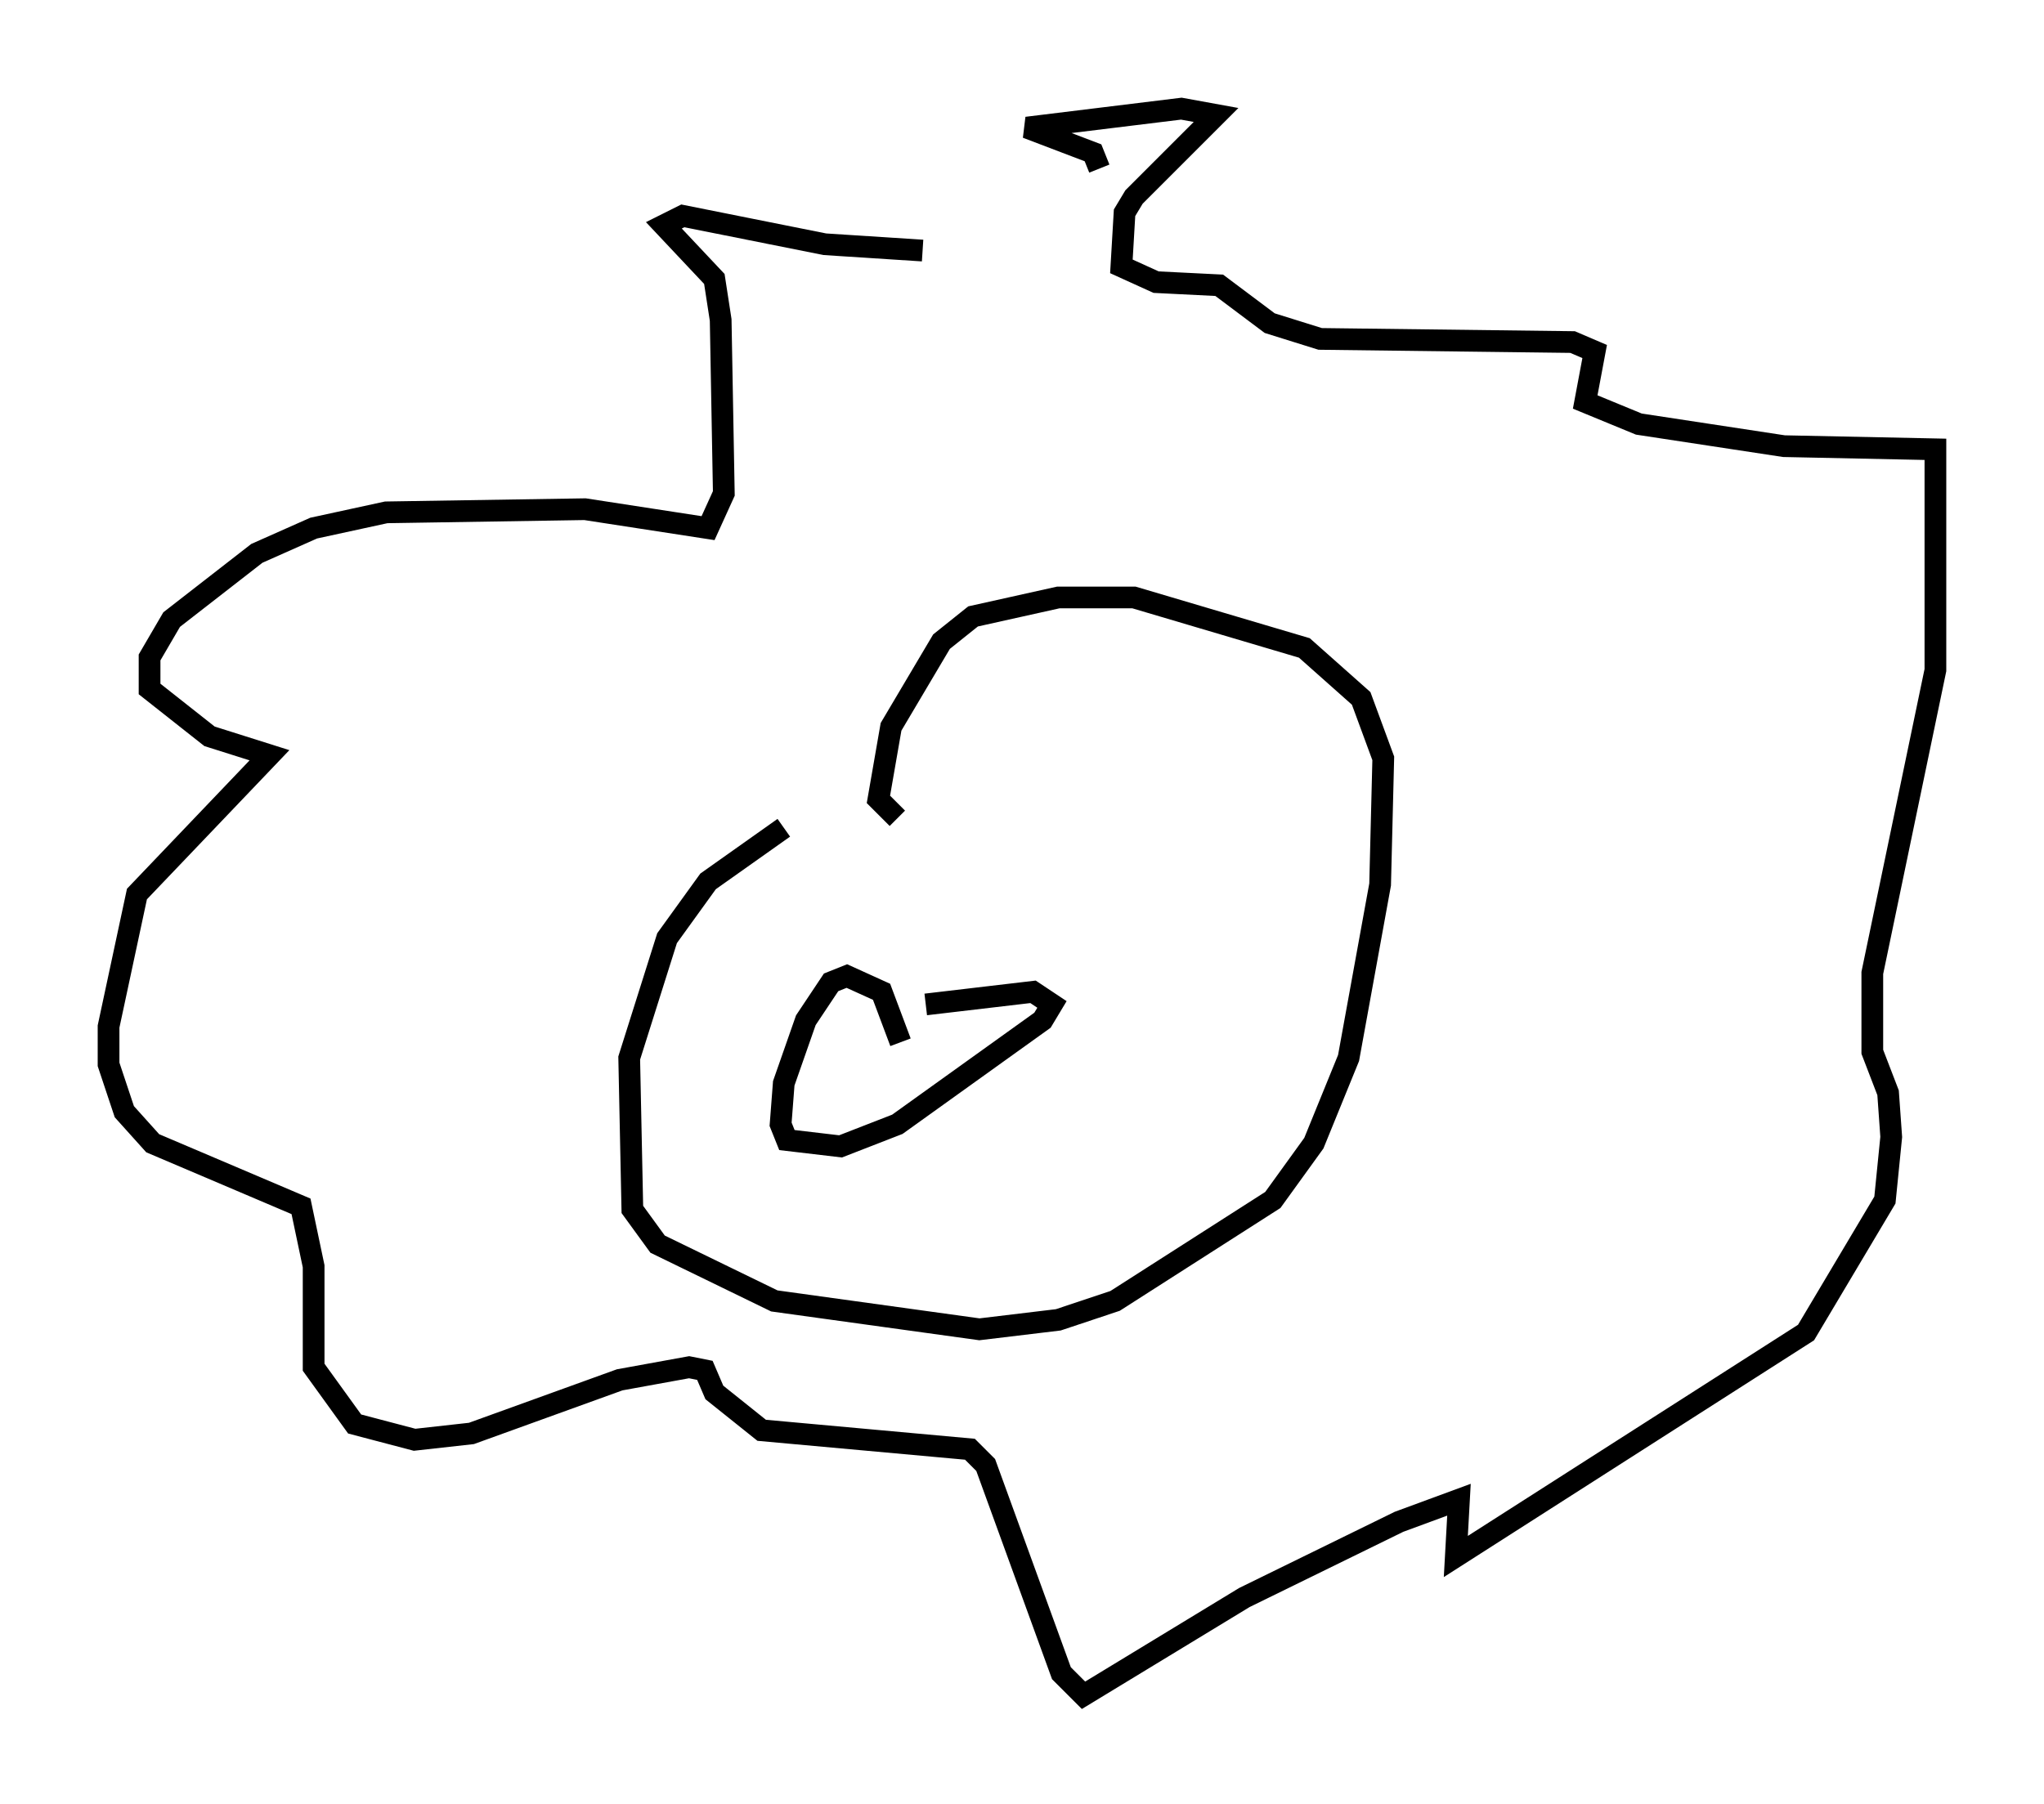 <?xml version="1.0" encoding="utf-8" ?>
<svg baseProfile="full" height="83.061" version="1.1" width="94.1" xmlns="http://www.w3.org/2000/svg" xmlns:ev="http://www.w3.org/2001/xml-events" xmlns:xlink="http://www.w3.org/1999/xlink"><defs /><rect fill="white" height="83.061" width="94.1" x="0" y="0" /><path d="M40.151, 37.391 m-4.067, 0.726 l-3.486, 2.469 -1.888, 2.615 l-1.743, 5.52 0.145, 6.972 l1.162, 1.598 5.374, 2.615 l9.441, 1.307 3.631, -0.436 l2.615, -0.872 7.263, -4.648 l1.888, -2.615 1.598, -3.922 l1.453, -7.989 0.145, -5.81 l-1.017, -2.76 -2.615, -2.324 l-7.844, -2.324 -3.486, 0.0 l-3.922, 0.872 -1.453, 1.162 l-2.324, 3.922 -0.581, 3.341 l0.872, 0.872 m0.145, 10.313 l-0.872, -2.324 -1.598, -0.726 l-0.726, 0.291 -1.162, 1.743 l-1.017, 2.905 -0.145, 1.888 l0.291, 0.726 2.469, 0.291 l2.615, -1.017 6.682, -4.793 l0.436, -0.726 -0.872, -0.581 l-4.939, 0.581 m-0.145, -34.715 l-4.503, -0.291 -6.536, -1.307 l-0.872, 0.436 2.324, 2.469 l0.291, 1.888 0.145, 7.989 l-0.726, 1.598 -5.665, -0.872 l-9.151, 0.145 -3.341, 0.726 l-2.615, 1.162 -3.922, 3.05 l-1.017, 1.743 0.0, 1.453 l2.76, 2.179 2.76, 0.872 l-6.101, 6.391 -1.307, 6.101 l0.0, 1.743 0.726, 2.179 l1.307, 1.453 6.827, 2.905 l0.581, 2.76 0.0, 4.648 l1.888, 2.615 2.76, 0.726 l2.615, -0.291 6.827, -2.469 l3.196, -0.581 0.726, 0.145 l0.436, 1.017 2.179, 1.743 l9.587, 0.872 0.726, 0.726 l3.486, 9.587 1.017, 1.017 l7.408, -4.503 7.117, -3.486 l2.76, -1.017 -0.145, 2.615 l16.123, -10.313 3.631, -6.101 l0.291, -2.905 -0.145, -2.034 l-0.726, -1.888 0.0, -3.631 l2.905, -13.944 0.0, -10.168 l-6.972, -0.145 -6.682, -1.017 l-2.469, -1.017 0.436, -2.324 l-1.017, -0.436 -11.62, -0.145 l-2.324, -0.726 -2.324, -1.743 l-2.905, -0.145 -1.598, -0.726 l0.145, -2.469 0.436, -0.726 l3.777, -3.777 -1.598, -0.291 l-7.117, 0.872 3.05, 1.162 l0.291, 0.726 " fill="none" stroke="black" stroke-width="1" /></svg>